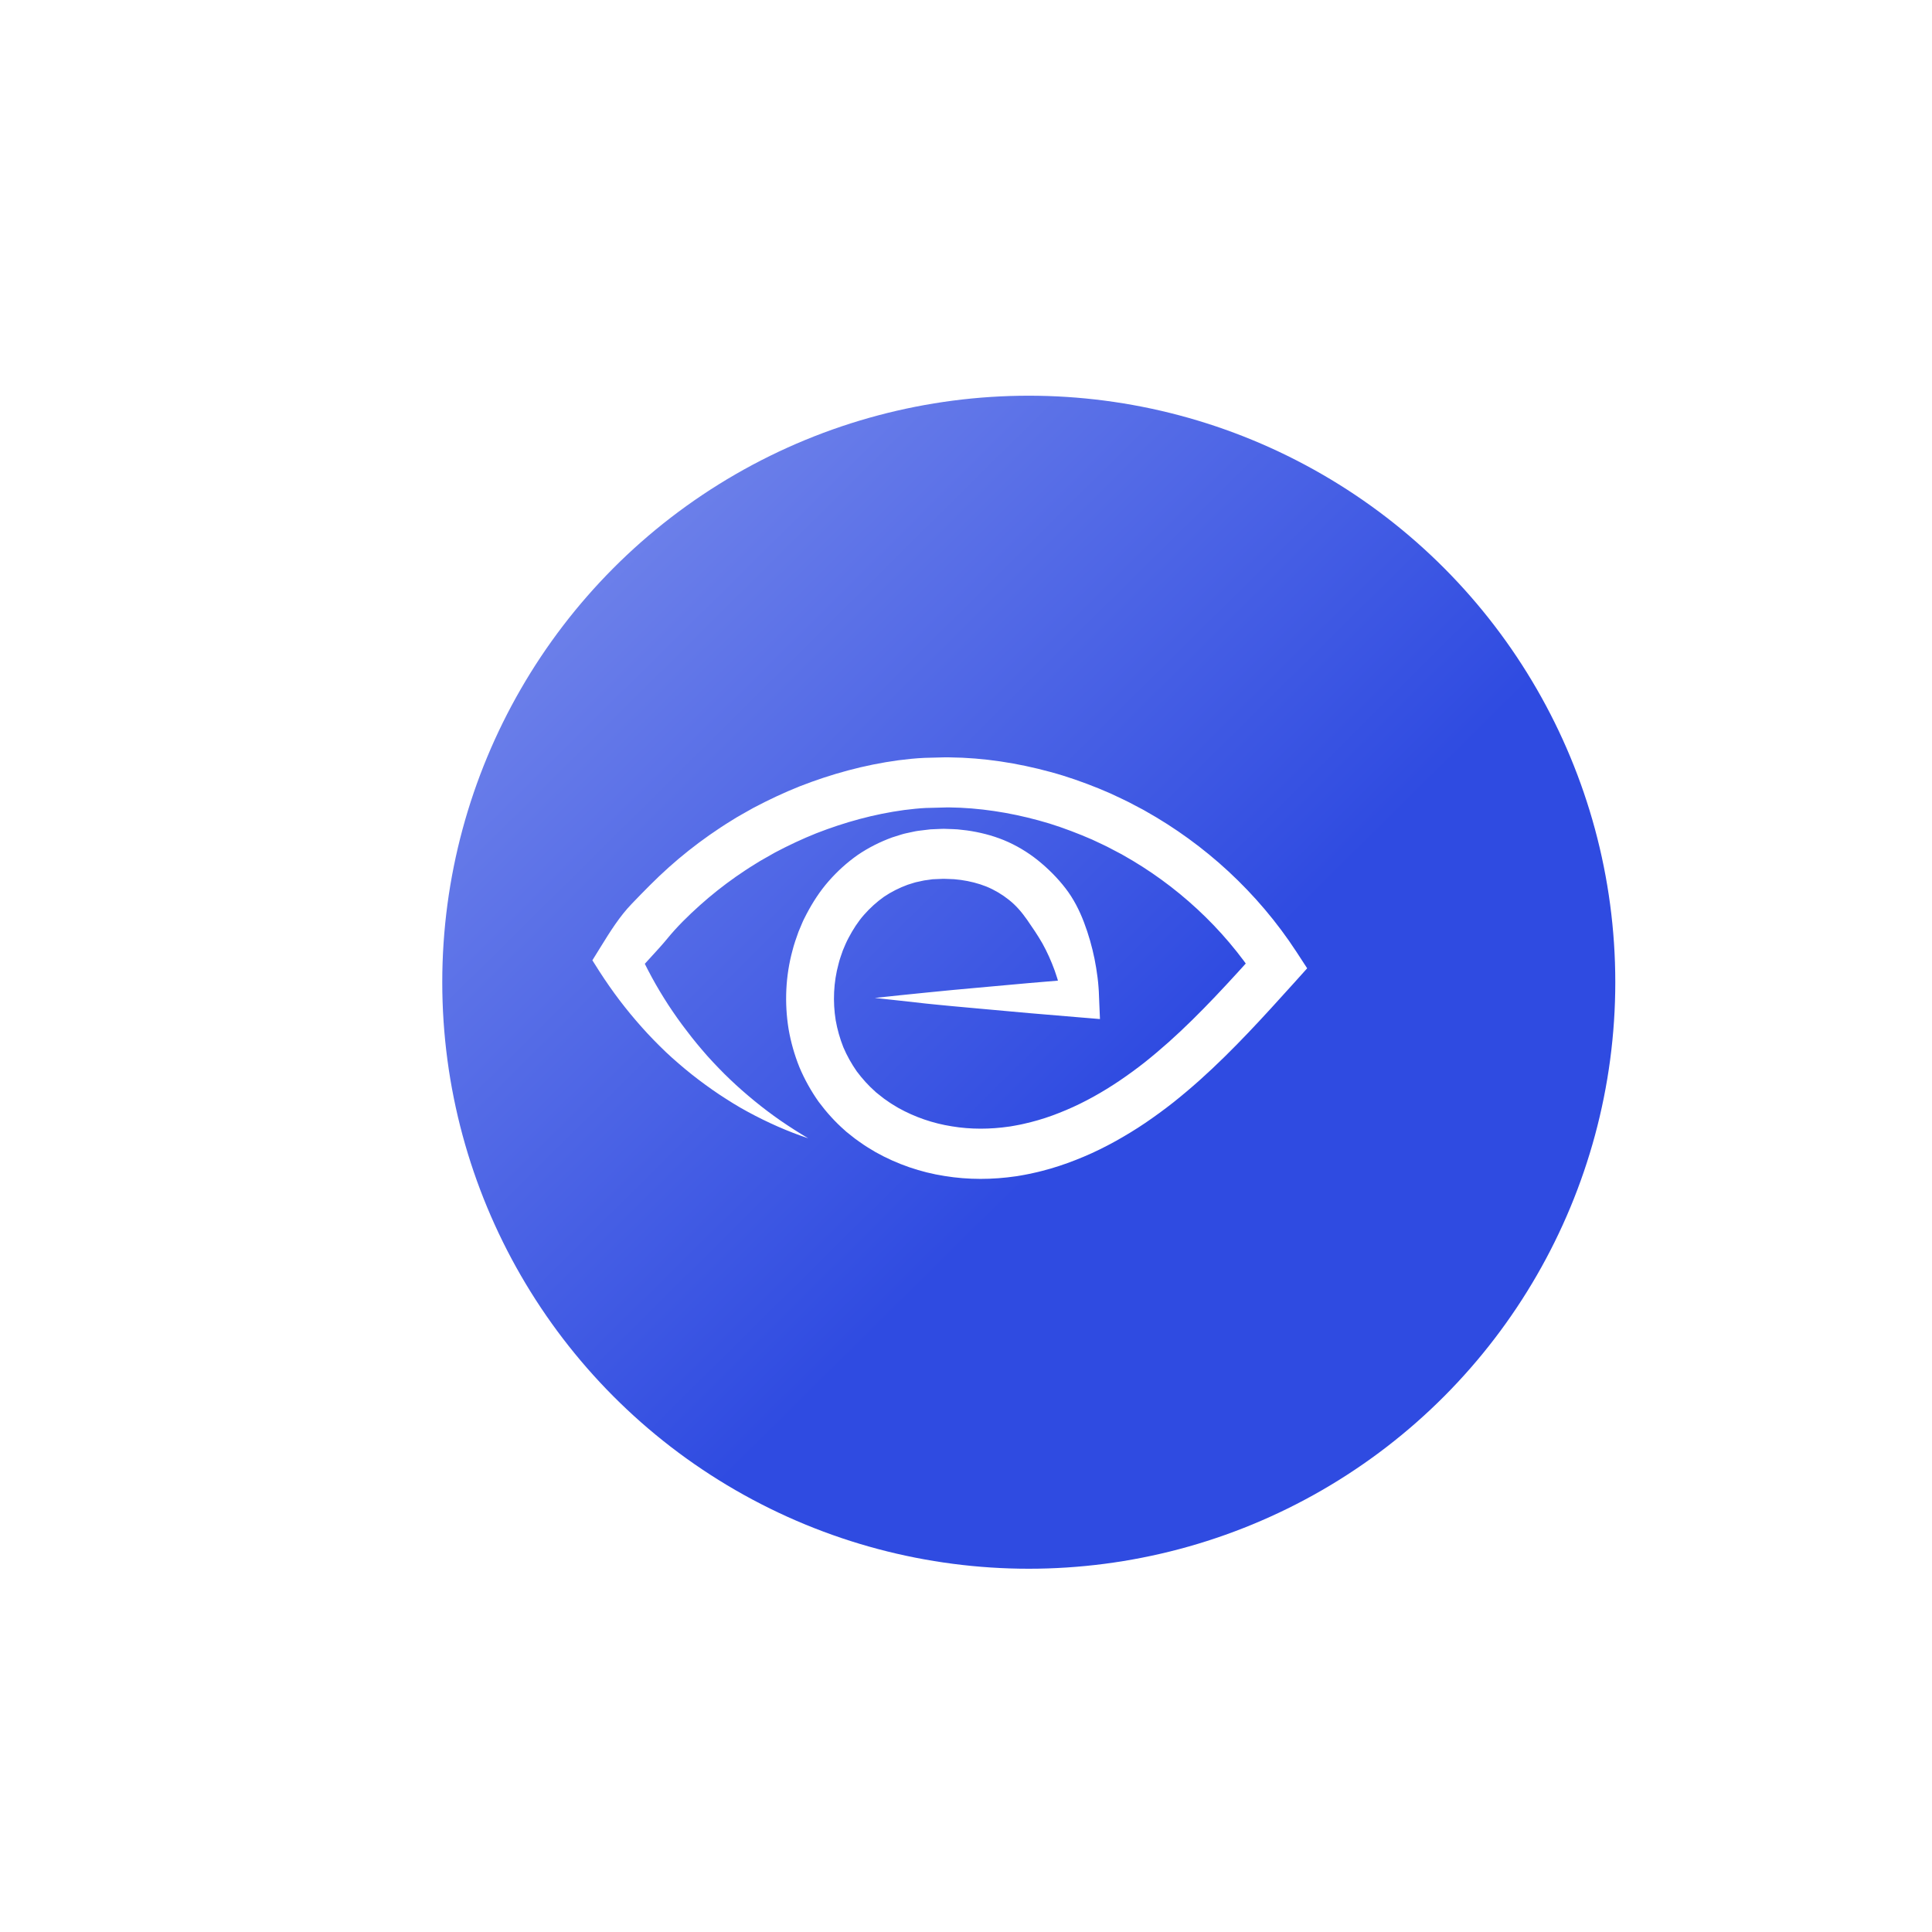 <svg width="83" height="83" viewBox="0 0 83 83" fill="none" xmlns="http://www.w3.org/2000/svg">
<g filter="url(#filter0_d)">
<g filter="url(#filter1_d)">
<circle cx="35.197" cy="41.197" r="25.197" fill="url(#paint0_linear)"/>
</g>
<path d="M31.582 42.872C32.32 42.789 33.058 42.718 33.795 42.642C34.164 42.606 34.533 42.566 34.902 42.533L36.008 42.432L38.221 42.232L40.434 42.046L39.65 42.934L39.622 42.797L39.587 42.641C39.563 42.536 39.536 42.43 39.507 42.323C39.449 42.112 39.383 41.902 39.31 41.696C39.161 41.286 38.984 40.892 38.781 40.527C38.572 40.164 38.344 39.831 38.12 39.508C37.895 39.187 37.642 38.892 37.345 38.659C37.051 38.424 36.729 38.233 36.383 38.09C36.035 37.95 35.664 37.857 35.279 37.803L34.987 37.771C34.889 37.764 34.789 37.763 34.69 37.759L34.542 37.754C34.502 37.754 34.587 37.752 34.574 37.752H34.564L34.542 37.754L34.498 37.755L34.411 37.759L34.064 37.774C33.978 37.787 33.893 37.8 33.808 37.81C33.765 37.817 33.725 37.818 33.678 37.829L33.538 37.86C33.446 37.883 33.35 37.895 33.26 37.926L32.989 38.011C32.633 38.143 32.292 38.312 31.976 38.526C31.664 38.748 31.376 39.008 31.119 39.301C30.86 39.594 30.645 39.931 30.458 40.285C30.415 40.375 30.363 40.461 30.326 40.555L30.208 40.834C30.143 41.025 30.07 41.215 30.024 41.412C29.809 42.197 29.774 43.034 29.902 43.832C29.973 44.23 30.083 44.618 30.23 44.989C30.386 45.356 30.581 45.702 30.808 46.028C31.046 46.344 31.31 46.64 31.608 46.902L31.635 46.928L31.649 46.94C31.6 46.9 31.64 46.933 31.632 46.925L31.641 46.932L31.71 46.987L31.849 47.097C31.894 47.133 31.944 47.175 31.985 47.204L32.099 47.282C32.239 47.387 32.421 47.495 32.593 47.597C33.298 47.99 34.08 48.261 34.894 48.388C35.706 48.524 36.546 48.517 37.366 48.397L37.385 48.395L37.395 48.393C37.389 48.395 37.422 48.389 37.383 48.396L37.426 48.388L37.512 48.373L37.683 48.342C37.805 48.322 37.896 48.299 37.993 48.278C38.183 48.239 38.395 48.178 38.597 48.123C39.005 48.006 39.407 47.856 39.804 47.688C40.598 47.353 41.364 46.921 42.099 46.426C42.466 46.177 42.826 45.915 43.178 45.638C43.542 45.348 43.872 45.068 44.215 44.763C45.574 43.548 46.831 42.159 48.107 40.745L48.006 42.095C47.275 40.976 46.407 39.954 45.433 39.054C44.46 38.152 43.383 37.372 42.237 36.73L42.183 36.699C42.163 36.688 42.204 36.709 42.196 36.706L42.188 36.702L42.174 36.693L42.145 36.679L42.029 36.618L41.798 36.497C41.644 36.416 41.487 36.331 41.347 36.27L40.917 36.068L40.466 35.878C39.86 35.633 39.244 35.412 38.614 35.244C37.359 34.902 36.059 34.701 34.779 34.687L34.651 34.688L34.548 34.691L34.29 34.698L33.772 34.711C33.493 34.725 33.161 34.758 32.845 34.799C32.207 34.886 31.567 35.015 30.937 35.184C30.307 35.352 29.686 35.558 29.075 35.796C28.467 36.039 27.872 36.319 27.292 36.626L26.863 36.87L26.649 36.992L26.442 37.12C26.131 37.31 25.884 37.479 25.613 37.665C25.073 38.044 24.553 38.456 24.059 38.899C23.565 39.343 23.087 39.81 22.663 40.329C22.239 40.846 21.759 41.313 21.33 41.835L21.391 40.752C21.58 41.169 21.783 41.581 22.002 41.984C22.112 42.186 22.226 42.385 22.344 42.583C22.463 42.781 22.585 42.976 22.71 43.17C22.837 43.362 22.966 43.553 23.1 43.742C23.234 43.929 23.37 44.116 23.512 44.297C23.65 44.483 23.796 44.663 23.942 44.842C24.09 45.021 24.241 45.196 24.394 45.371C24.543 45.535 24.717 45.725 24.871 45.882C25.028 46.048 25.196 46.211 25.364 46.372C25.532 46.534 25.704 46.69 25.879 46.844C26.055 46.997 26.232 47.149 26.413 47.297C26.774 47.593 27.148 47.875 27.533 48.143C27.92 48.408 28.316 48.662 28.722 48.902C27.833 48.606 26.966 48.22 26.127 47.765L25.813 47.59L25.505 47.406C25.301 47.279 25.098 47.151 24.896 47.017C24.695 46.881 24.498 46.746 24.3 46.6C24.093 46.45 23.921 46.317 23.721 46.16C23.53 46.008 23.342 45.853 23.156 45.691C22.97 45.531 22.786 45.368 22.608 45.199C22.429 45.029 22.255 44.854 22.082 44.678C21.909 44.501 21.741 44.319 21.575 44.133C21.409 43.947 21.247 43.758 21.087 43.565C20.928 43.372 20.773 43.176 20.62 42.976C20.317 42.576 20.028 42.162 19.753 41.735L19.449 41.255L19.821 40.654C20.216 40.016 20.62 39.368 21.14 38.829C21.658 38.291 22.178 37.755 22.733 37.26C23.288 36.763 23.871 36.302 24.476 35.877C24.781 35.664 25.114 35.442 25.4 35.268L25.638 35.12L25.877 34.983L26.359 34.711C27.009 34.367 27.674 34.053 28.354 33.782C29.037 33.515 29.731 33.285 30.436 33.097C31.142 32.908 31.859 32.763 32.588 32.663C32.955 32.616 33.311 32.577 33.72 32.558L34.237 32.545L34.496 32.538L34.651 32.535L34.789 32.537C36.267 32.552 37.714 32.78 39.126 33.164C39.833 33.354 40.525 33.599 41.205 33.874L41.713 34.09L42.227 34.332C42.405 34.413 42.553 34.493 42.708 34.575L42.94 34.697L43.055 34.757L43.133 34.799L43.194 34.834C44.479 35.554 45.687 36.428 46.782 37.443C47.877 38.458 48.859 39.611 49.689 40.881L50.157 41.599L49.588 42.232C48.311 43.646 47.006 45.093 45.537 46.407C45.172 46.733 44.78 47.064 44.404 47.363C44.013 47.671 43.611 47.964 43.199 48.244C42.786 48.524 42.359 48.783 41.921 49.027C41.483 49.269 41.032 49.494 40.567 49.689C40.102 49.886 39.628 50.06 39.141 50.202C38.893 50.27 38.658 50.338 38.393 50.393C38.263 50.421 38.128 50.452 38.02 50.47L37.848 50.501L37.763 50.515L37.72 50.523L37.653 50.533C36.636 50.682 35.6 50.689 34.577 50.521C33.554 50.361 32.547 50.019 31.613 49.495C31.381 49.357 31.159 49.226 30.919 49.051L30.744 48.926C30.689 48.886 30.649 48.851 30.6 48.813L30.462 48.703L30.393 48.648L30.349 48.613L30.33 48.595L30.292 48.56C29.877 48.198 29.503 47.781 29.167 47.33C28.843 46.87 28.565 46.374 28.344 45.849C28.131 45.32 27.975 44.77 27.878 44.209C27.696 43.085 27.748 41.925 28.045 40.835C28.113 40.561 28.209 40.295 28.304 40.029L28.468 39.639C28.522 39.508 28.592 39.386 28.654 39.259C28.916 38.762 29.224 38.284 29.596 37.86C29.966 37.436 30.386 37.055 30.845 36.732C31.308 36.416 31.81 36.165 32.33 35.975L32.725 35.851C32.857 35.808 32.991 35.786 33.126 35.755L33.327 35.712C33.393 35.698 33.47 35.691 33.541 35.681L33.975 35.629L34.323 35.614L34.41 35.61L34.453 35.609L34.475 35.608H34.486C34.48 35.608 34.573 35.606 34.539 35.606L34.738 35.613C34.871 35.618 35.003 35.62 35.135 35.63L35.536 35.675C36.07 35.75 36.608 35.882 37.126 36.093C37.644 36.307 38.138 36.599 38.582 36.954C39.024 37.311 39.431 37.715 39.774 38.161C40.12 38.608 40.376 39.114 40.571 39.63C40.767 40.145 40.914 40.668 41.022 41.194C41.074 41.458 41.118 41.722 41.151 41.988C41.168 42.121 41.182 42.255 41.192 42.391L41.206 42.596L41.215 42.823L41.255 43.779L40.431 43.711L38.218 43.525L36.006 43.325L34.899 43.224C34.53 43.191 34.161 43.151 33.793 43.115C33.058 43.027 32.32 42.956 31.582 42.872Z" fill="white"/>
</g>
<defs>
<filter id="filter0_d" x="0" y="0" width="82.394" height="82.394" filterUnits="userSpaceOnUse" color-interpolation-filters="sRGB">
<feFlood flood-opacity="0" result="BackgroundImageFix"/>
<feColorMatrix in="SourceAlpha" type="matrix" values="0 0 0 0 0 0 0 0 0 0 0 0 0 0 0 0 0 0 127 0" result="hardAlpha"/>
<feOffset dx="6"/>
<feGaussianBlur stdDeviation="8"/>
<feColorMatrix type="matrix" values="0 0 0 0 0 0 0 0 0 0 0 0 0 0 0 0 0 0 0.37 0"/>
<feBlend mode="normal" in2="BackgroundImageFix" result="effect1_dropShadow"/>
<feBlend mode="normal" in="SourceGraphic" in2="effect1_dropShadow" result="shape"/>
</filter>
<filter id="filter1_d" x="10" y="16" width="53.394" height="51.394" filterUnits="userSpaceOnUse" color-interpolation-filters="sRGB">
<feFlood flood-opacity="0" result="BackgroundImageFix"/>
<feColorMatrix in="SourceAlpha" type="matrix" values="0 0 0 0 0 0 0 0 0 0 0 0 0 0 0 0 0 0 127 0" result="hardAlpha"/>
<feOffset dx="3" dy="1"/>
<feColorMatrix type="matrix" values="0 0 0 0 0.086 0 0 0 0 0.185 0 0 0 0 0.713 0 0 0 1 0"/>
<feBlend mode="normal" in2="BackgroundImageFix" result="effect1_dropShadow"/>
<feBlend mode="normal" in="SourceGraphic" in2="effect1_dropShadow" result="shape"/>
</filter>
<linearGradient id="paint0_linear" x1="40.709" y1="44.347" x2="-35.276" y2="-32.425" gradientUnits="userSpaceOnUse">
<stop stop-color="#2F4BE1"/>
<stop offset="1" stop-color="white"/>
</linearGradient>
</defs>
</svg>

